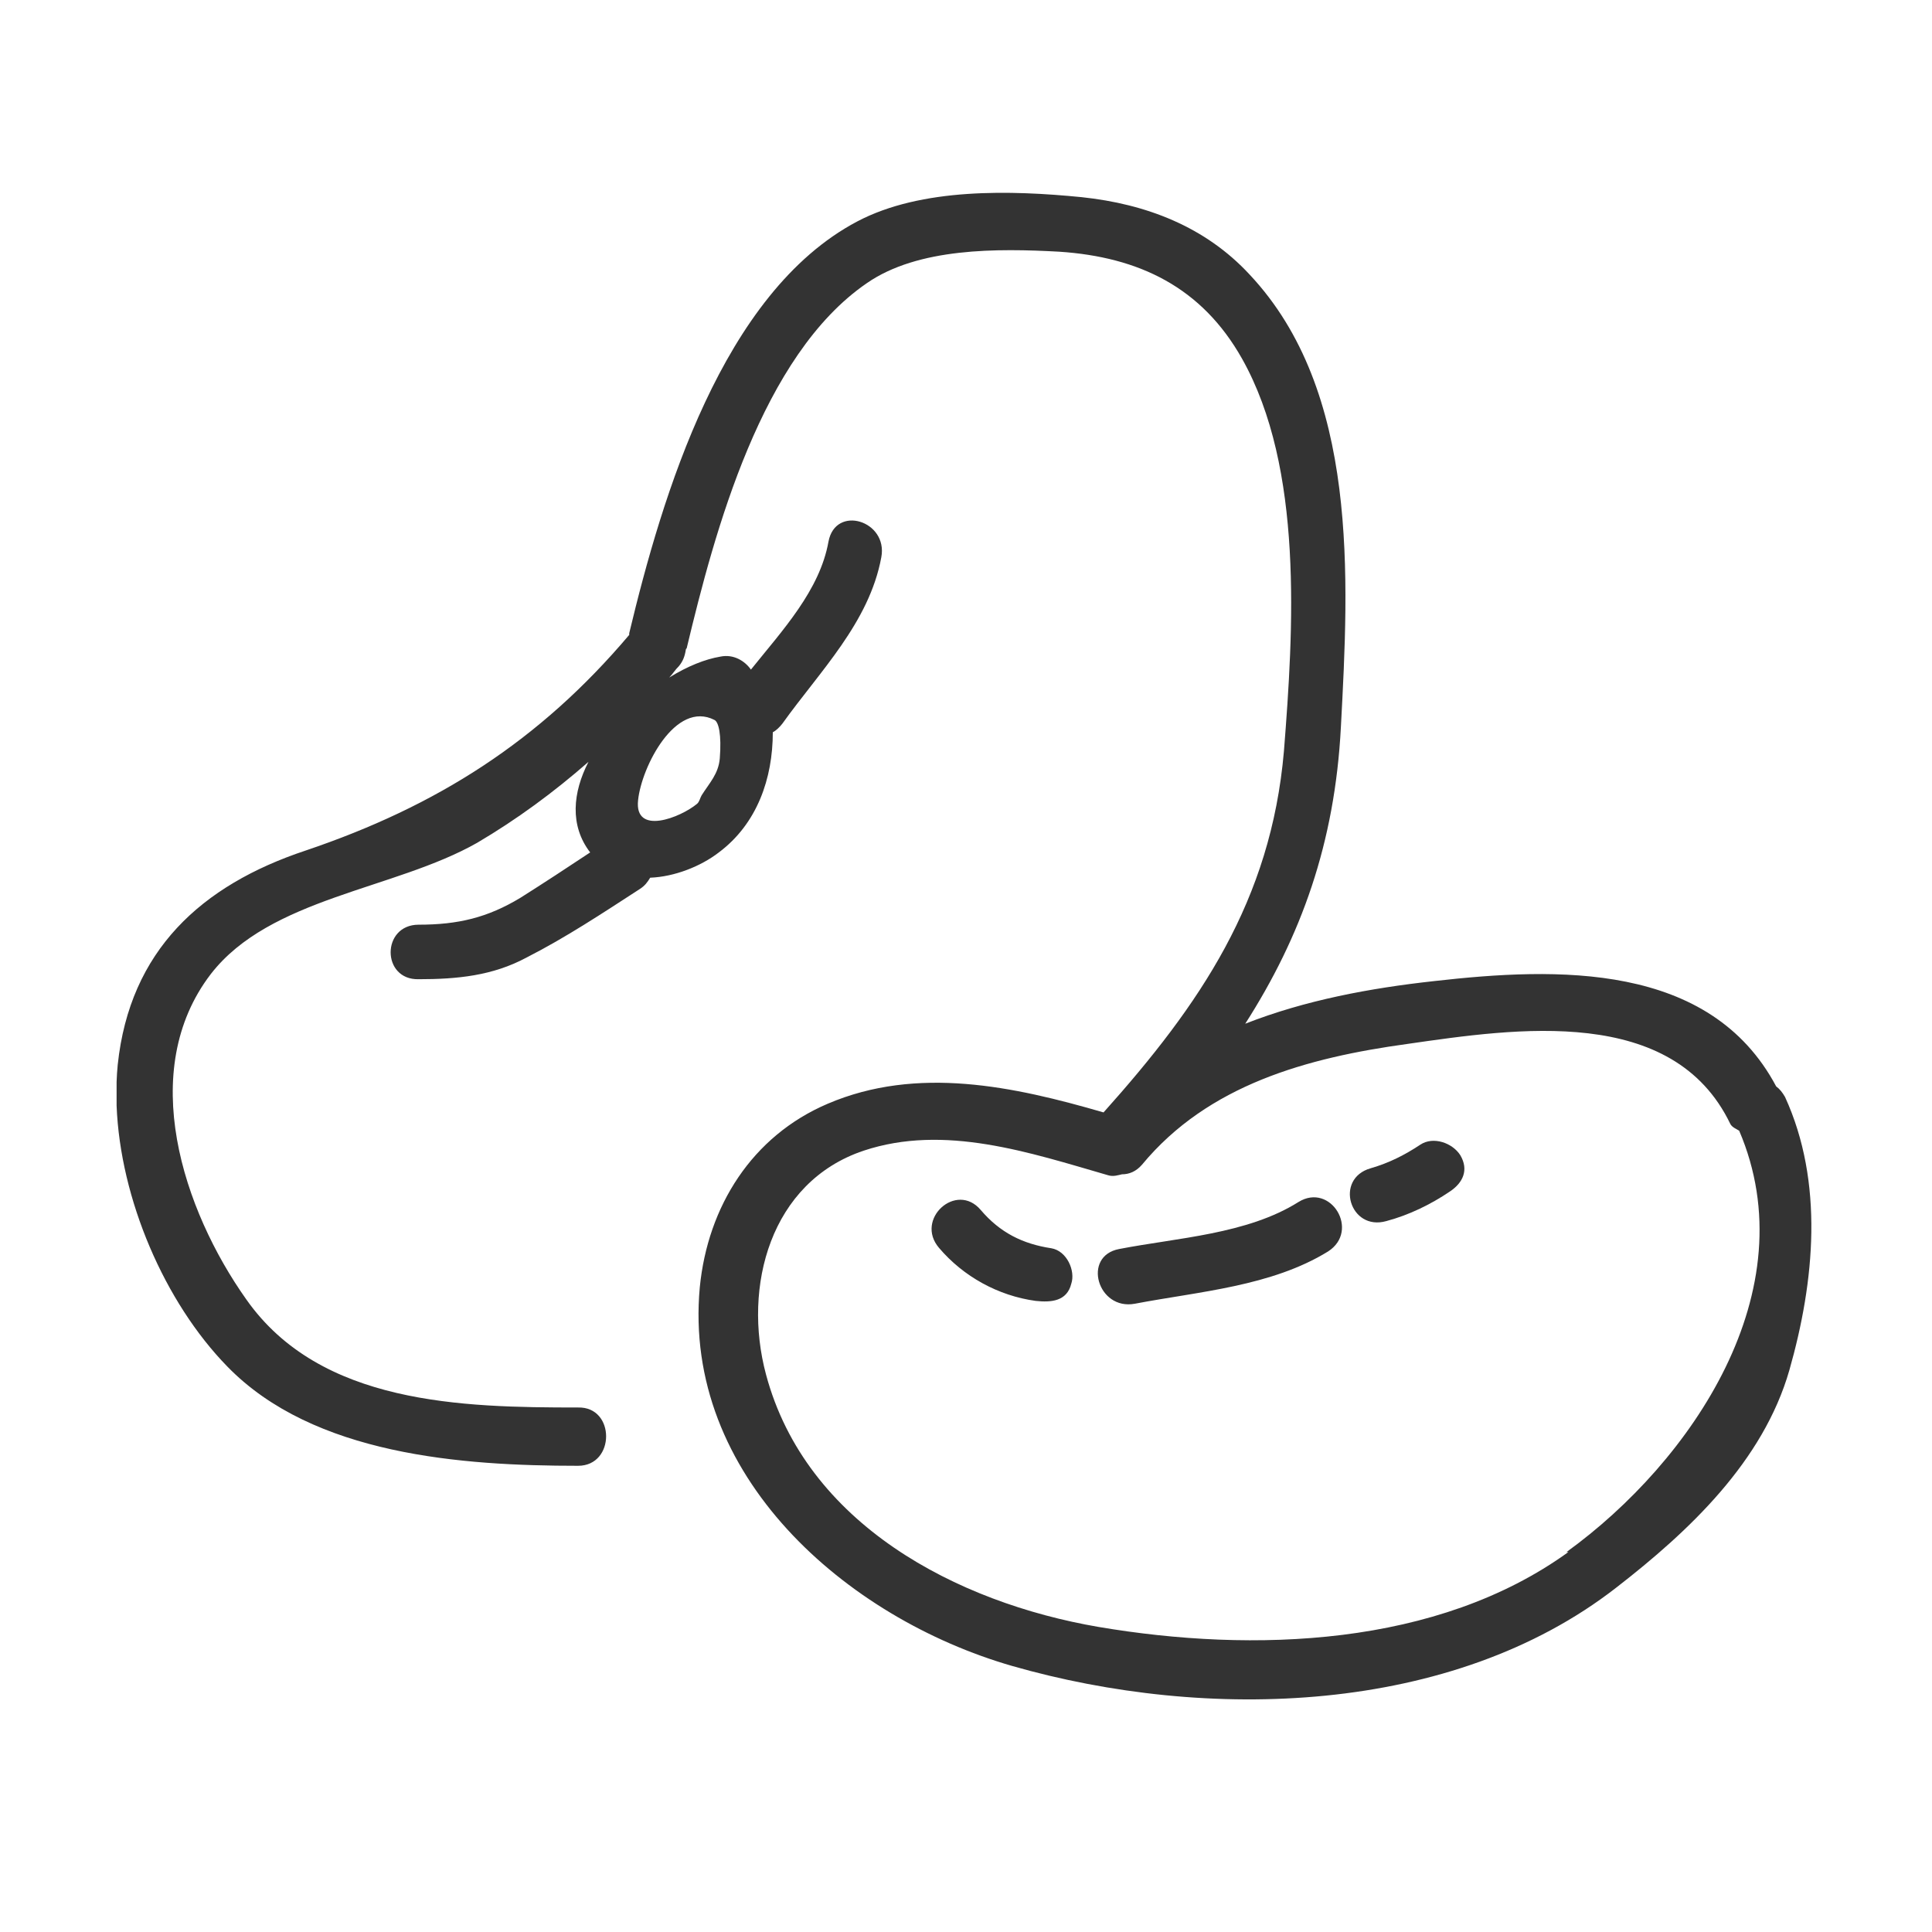 <?xml version="1.0" standalone="no"?><!DOCTYPE svg PUBLIC "-//W3C//DTD SVG 1.1//EN" "http://www.w3.org/Graphics/SVG/1.1/DTD/svg11.dtd"><svg class="icon" width="200px" height="200.00px" viewBox="0 0 1024 1024" version="1.1" xmlns="http://www.w3.org/2000/svg"><path fill="#333333" d="M941.4 575.8c-35.1-66-116.2-63.2-181.3-55.8-33.7 3.7-68.3 10.1-100.1 22.6 29.5-46.1 47.5-95.5 50.7-157.3 4.2-78.9 9.7-178-48.4-239.8-23.5-25.4-54.9-37.4-89-41-37.4-3.7-84.9-5.1-119 12.9-71.5 37.8-103.3 145.3-120.8 218.2v0.9C286 392.7 231.6 427.3 162 450.8c-55.3 18.4-93.2 53-99.6 113.5-0.3 3-0.5 6.1-0.6 9.1V586c1.9 49.5 25.4 104.2 58.7 138.3 45.7 47 124.5 52.6 185.9 52.6 19.8 0 19.8-31.4 0-30.9-61.4 0-136.6-1.5-175.8-57.2-33.7-47.5-58.1-121.3-18.9-172.5 31.4-40.6 97.4-44.7 141.2-69.6 21.2-12.5 40.6-26.8 59-42.9-8.3 16.1-10.1 33.7 0.9 48-12.5 8.3-24.4 16.1-36.9 24-17.5 10.6-33.2 14.3-54 14.3-19.8 0-19.8 29.4 0 28.9 20.3 0 39.2-1.8 57.2-11.5 20.8-10.6 40.1-23.4 60-36.3 2.8-1.8 4.1-3.7 5.5-6 12.9-0.5 26.8-6 36.4-13.4 20.3-15.2 28.6-39.2 28.6-63.7 1.8-0.9 3.7-2.8 5.1-4.6 19.8-27.7 46-53.5 52.4-88.1 3.7-19.4-24.3-28.1-28-8.3-4.6 25.8-24.4 47-41.1 67.8-3.2-4.6-9.2-8.3-16.1-6.9-8.3 1.4-17.5 5.1-27.2 11.1 1.8-1.8 3.2-4.2 5.1-6 2.3-2.8 3.2-5.5 3.7-8.8 0-0.5 0.5-0.5 0.5-0.9 14.8-61.8 39.6-155 95.4-193.3 27.2-18.9 69.3-18.5 102-16.7 42.4 2.8 75.6 18.9 96.9 56.7 32.7 58.1 27.3 143.5 22.2 208.1-6.9 79.3-44.4 134.2-95.6 191.4-47.5-13.8-98.7-24.9-146.2-4.6-40.1 17.1-63.6 54.4-67.8 97.3-9.2 99.7 77.5 175.3 165.6 200.7 102.9 29.5 232.9 26.3 320.1-41.5 38.7-30 77.9-66.9 91.8-115.3 13.4-47 18.4-99.6-2.3-144.8-1.4-2.4-2.8-4.2-4.7-5.6zM378.7 381.6c2.2 1.1 3.8 7.7 2.8 20.4-0.7 8.2-5.5 13-9.6 19.5-0.9 1.5-1.1 3.3-2.4 4.5-8.9 7.4-33.4 17-31.3-1.9 1.8-17.6 19.8-53.1 40.5-42.5z m451.6 441h1c-69.6 50.3-167 53.6-249.1 39.7-75.2-12.9-155-54.5-176.2-133.8-12.5-46.6 2.3-102 51.7-118.6 42.9-14.3 88.1 1 129.6 13 2.8 0.9 5.5-0.1 7.4-0.5 3.7 0 7.4-1.4 10.6-5.1 35.1-42.4 87.6-56.7 140.7-64 57.7-8.3 140.7-20.8 171.1 42.4 0.9 1.8 3.3 2.7 4.7 3.6 36.3 84.8-25.1 175.3-91.5 223.3z"  /><path fill="#333333" d="M557.2 661.6c-15.2-2.3-27.2-8.3-37.4-20.3-12.9-15.2-35.1 4.9-22.1 20.1 12.9 15.2 31.4 25.4 51.2 28.1 8.3 0.9 16.6 0.2 18.9-9.1 2.3-6.8-2.3-17.4-10.6-18.8zM688.2 637.1c-27.2 17.1-64.1 18.9-95 24.9-19.8 3.7-11.5 32.7 8.3 29 34.1-6.5 72.4-9.2 102.4-27.7 17.1-11 1.4-36.8-15.7-26.2z"  /><path fill="#333333" d="M752.8 606.7c-8.3 5.5-16.6 9.7-26.3 12.5-19.4 5.5-11.1 33.5 8.3 28 12-3.2 23.5-8.8 33.7-15.7 6.9-4.6 10.1-11.4 5.5-19.2-4.1-6.5-14.3-10.2-21.2-5.6z"  /></svg>
